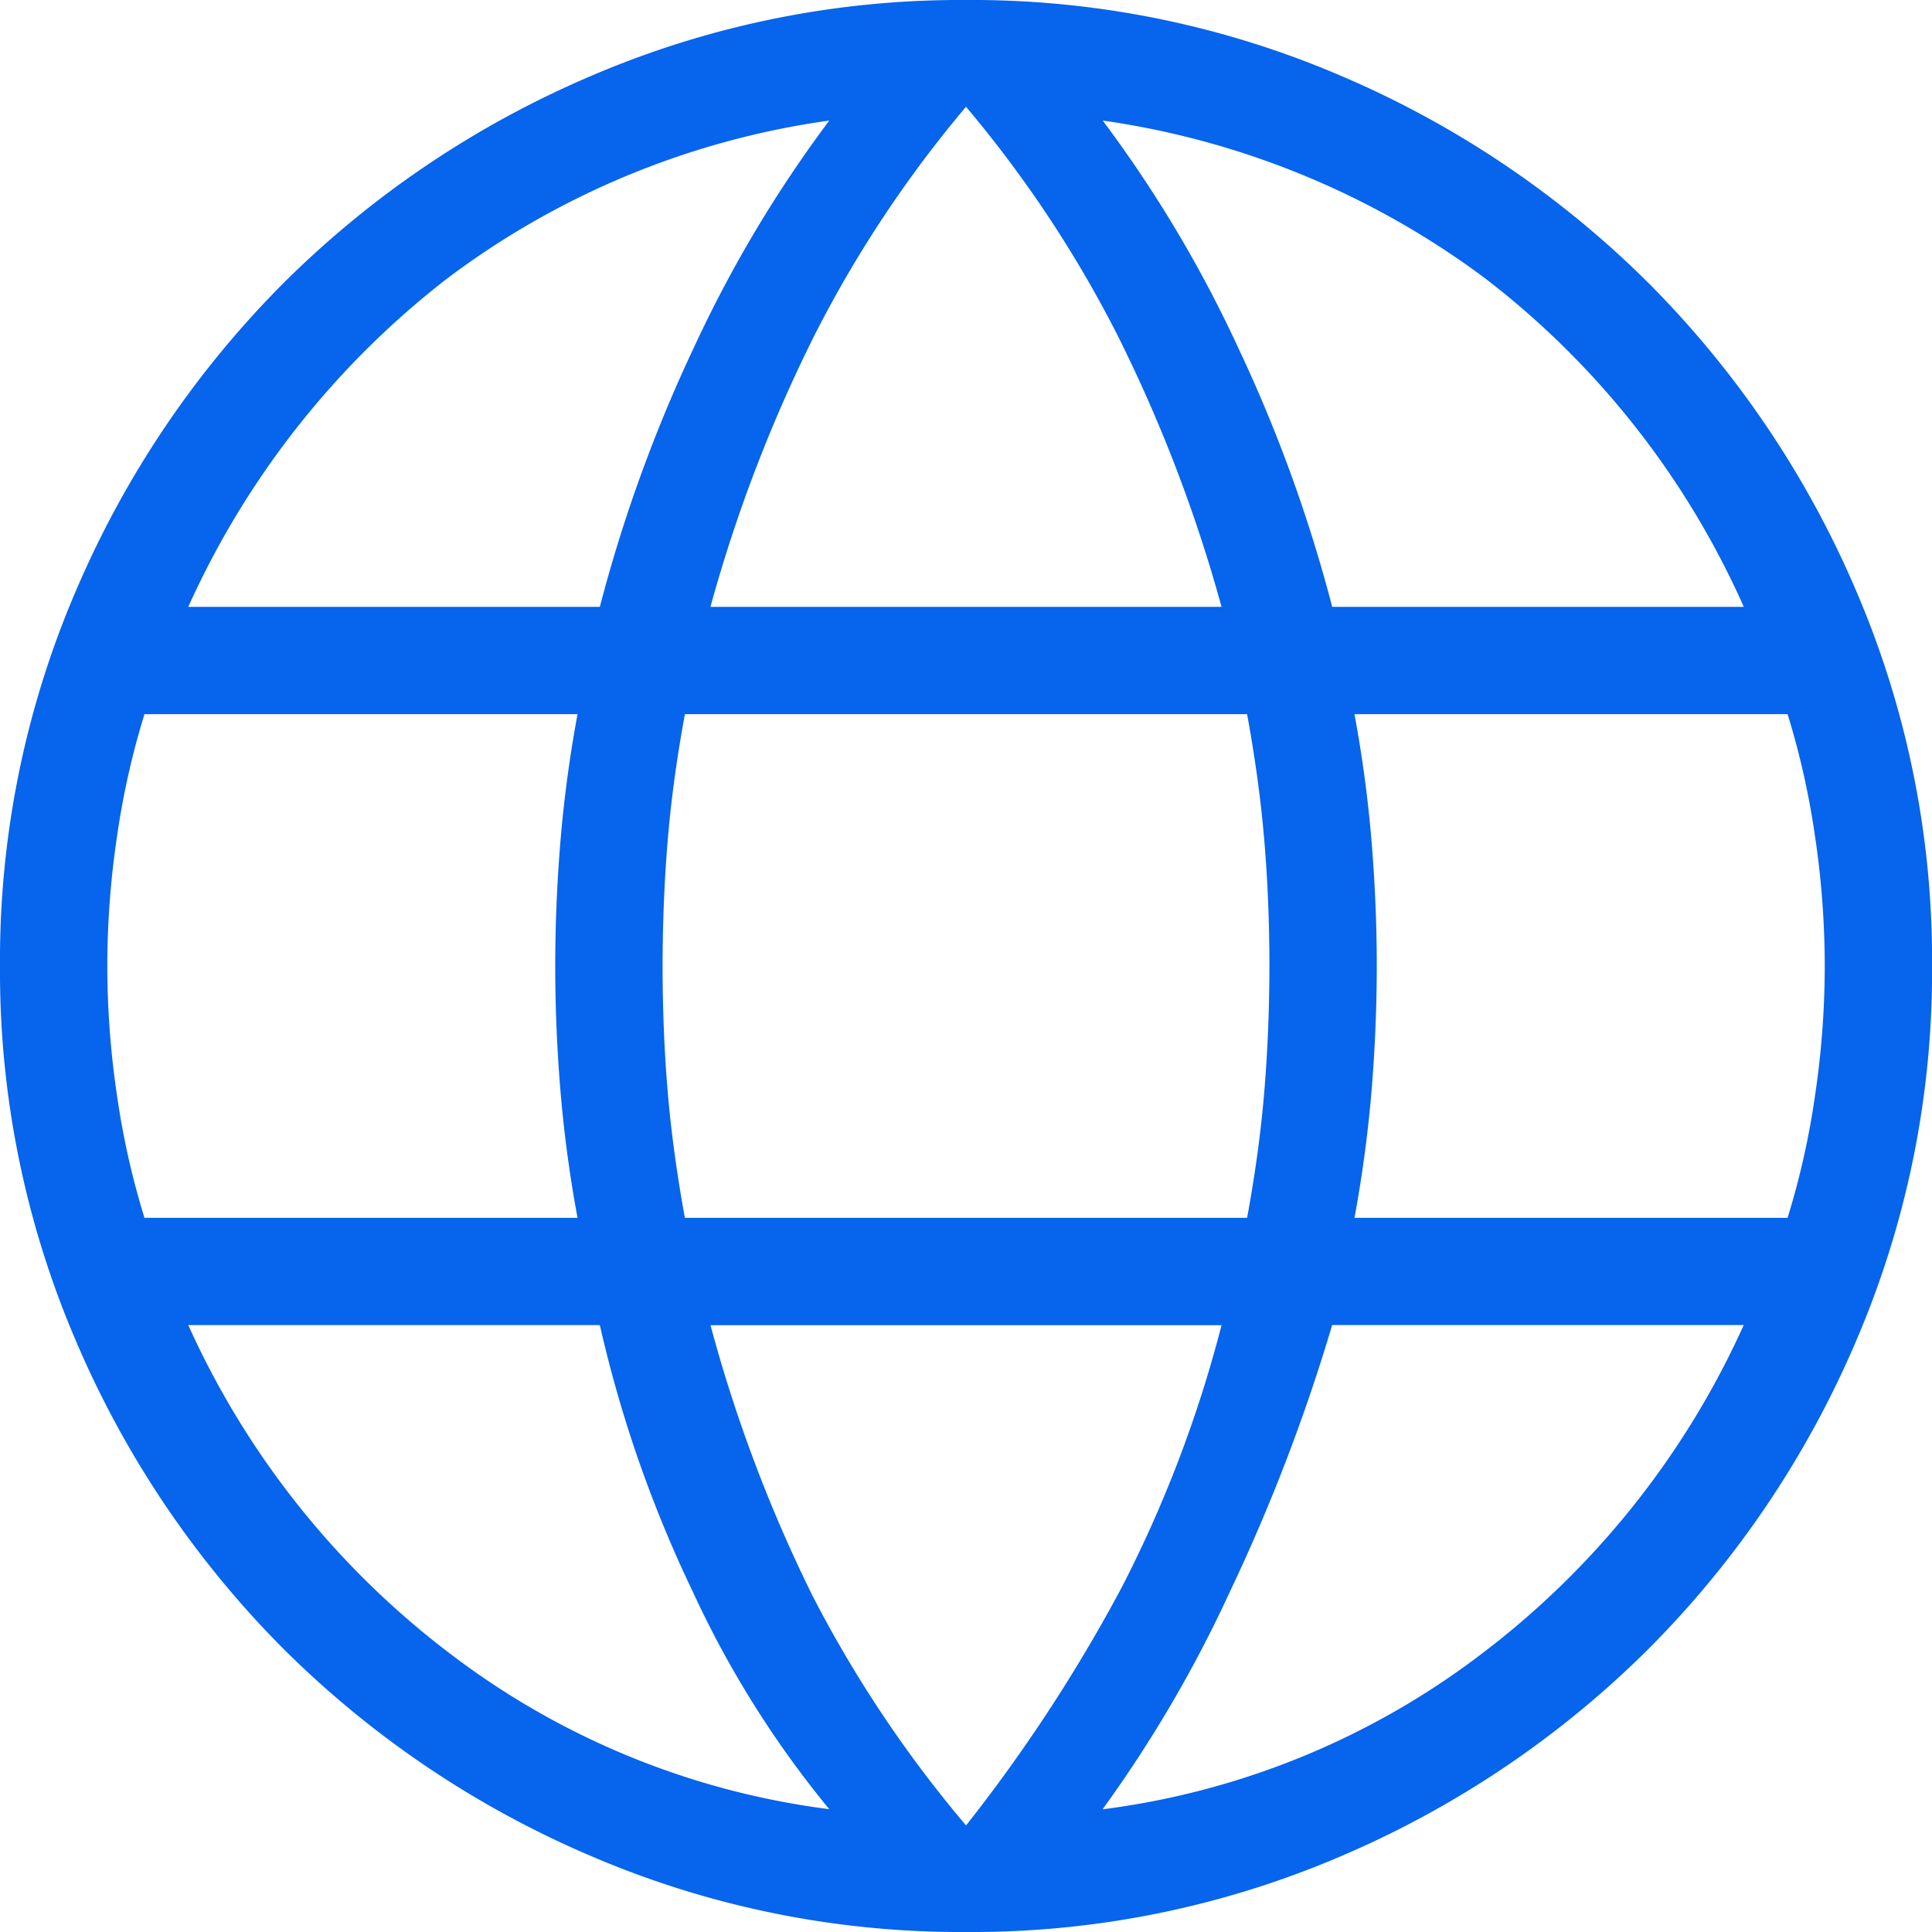 <svg xmlns="http://www.w3.org/2000/svg" width="35.774" height="35.774" viewBox="0 0 35.774 35.774">
  <path id="accessibility-icon" d="M137.887-804.226a17.328,17.328,0,0,1-6.956-1.412,18.138,18.138,0,0,1-5.685-3.834,18.138,18.138,0,0,1-3.834-5.685A17.329,17.329,0,0,1,120-822.113a17.316,17.316,0,0,1,1.412-6.962,18.157,18.157,0,0,1,3.834-5.68,18.138,18.138,0,0,1,5.685-3.833A17.328,17.328,0,0,1,137.887-840a17.315,17.315,0,0,1,6.962,1.412,18.156,18.156,0,0,1,5.68,3.833,18.157,18.157,0,0,1,3.834,5.68,17.316,17.316,0,0,1,1.412,6.962,17.329,17.329,0,0,1-1.412,6.956,18.138,18.138,0,0,1-3.834,5.685,18.156,18.156,0,0,1-5.68,3.834A17.315,17.315,0,0,1,137.887-804.226Zm0-1.972a29.533,29.533,0,0,0,2.886-4.414,23.268,23.268,0,0,0,1.846-4.85h-9.463a27.2,27.2,0,0,0,1.884,5A22.553,22.553,0,0,0,137.887-806.2Zm-2.53-.3a18.574,18.574,0,0,1-2.54-4.053,23.312,23.312,0,0,1-1.71-4.913h-7.621a15.76,15.76,0,0,0,4.844,6.081A14.616,14.616,0,0,0,135.357-806.5Zm5.06,0a14.616,14.616,0,0,0,7.027-2.886,15.759,15.759,0,0,0,4.844-6.081h-7.621a34.046,34.046,0,0,1-1.9,4.951A23.731,23.731,0,0,1,140.417-806.5ZM122.675-817.45h8.019a23.632,23.632,0,0,1-.319-2.383q-.094-1.16-.094-2.28t.094-2.28a23.63,23.63,0,0,1,.319-2.383h-8.019a14.733,14.733,0,0,0-.506,2.249,16.344,16.344,0,0,0-.182,2.414,16.345,16.345,0,0,0,.182,2.414A14.734,14.734,0,0,0,122.675-817.45Zm10.006,0h10.411q.226-1.223.319-2.345t.094-2.318q0-1.2-.094-2.318t-.319-2.345H132.682q-.226,1.223-.319,2.345t-.094,2.318q0,1.2.094,2.318T132.682-817.45Zm12.4,0H153.1a14.732,14.732,0,0,0,.506-2.249,16.345,16.345,0,0,0,.182-2.414,16.344,16.344,0,0,0-.182-2.414,14.731,14.731,0,0,0-.506-2.249H145.08a23.639,23.639,0,0,1,.319,2.383q.094,1.16.094,2.28t-.094,2.28A23.642,23.642,0,0,1,145.08-817.45Zm-.413-11.313h7.621a15.7,15.7,0,0,0-4.787-6.081,15.479,15.479,0,0,0-7.084-2.924,23.331,23.331,0,0,1,2.5,4.187A27.445,27.445,0,0,1,144.668-828.763Zm-11.512,0h9.463a27.529,27.529,0,0,0-1.942-5.06,22.07,22.07,0,0,0-2.79-4.2,22.069,22.069,0,0,0-2.79,4.2,27.531,27.531,0,0,0-1.942,5.06Zm-9.67,0h7.621a27.446,27.446,0,0,1,1.749-4.818,23.331,23.331,0,0,1,2.5-4.187,15.269,15.269,0,0,0-7.1,2.943A16,16,0,0,0,123.486-828.763Z" transform="translate(-120 840)" fill="#0664ed"/>
</svg>
